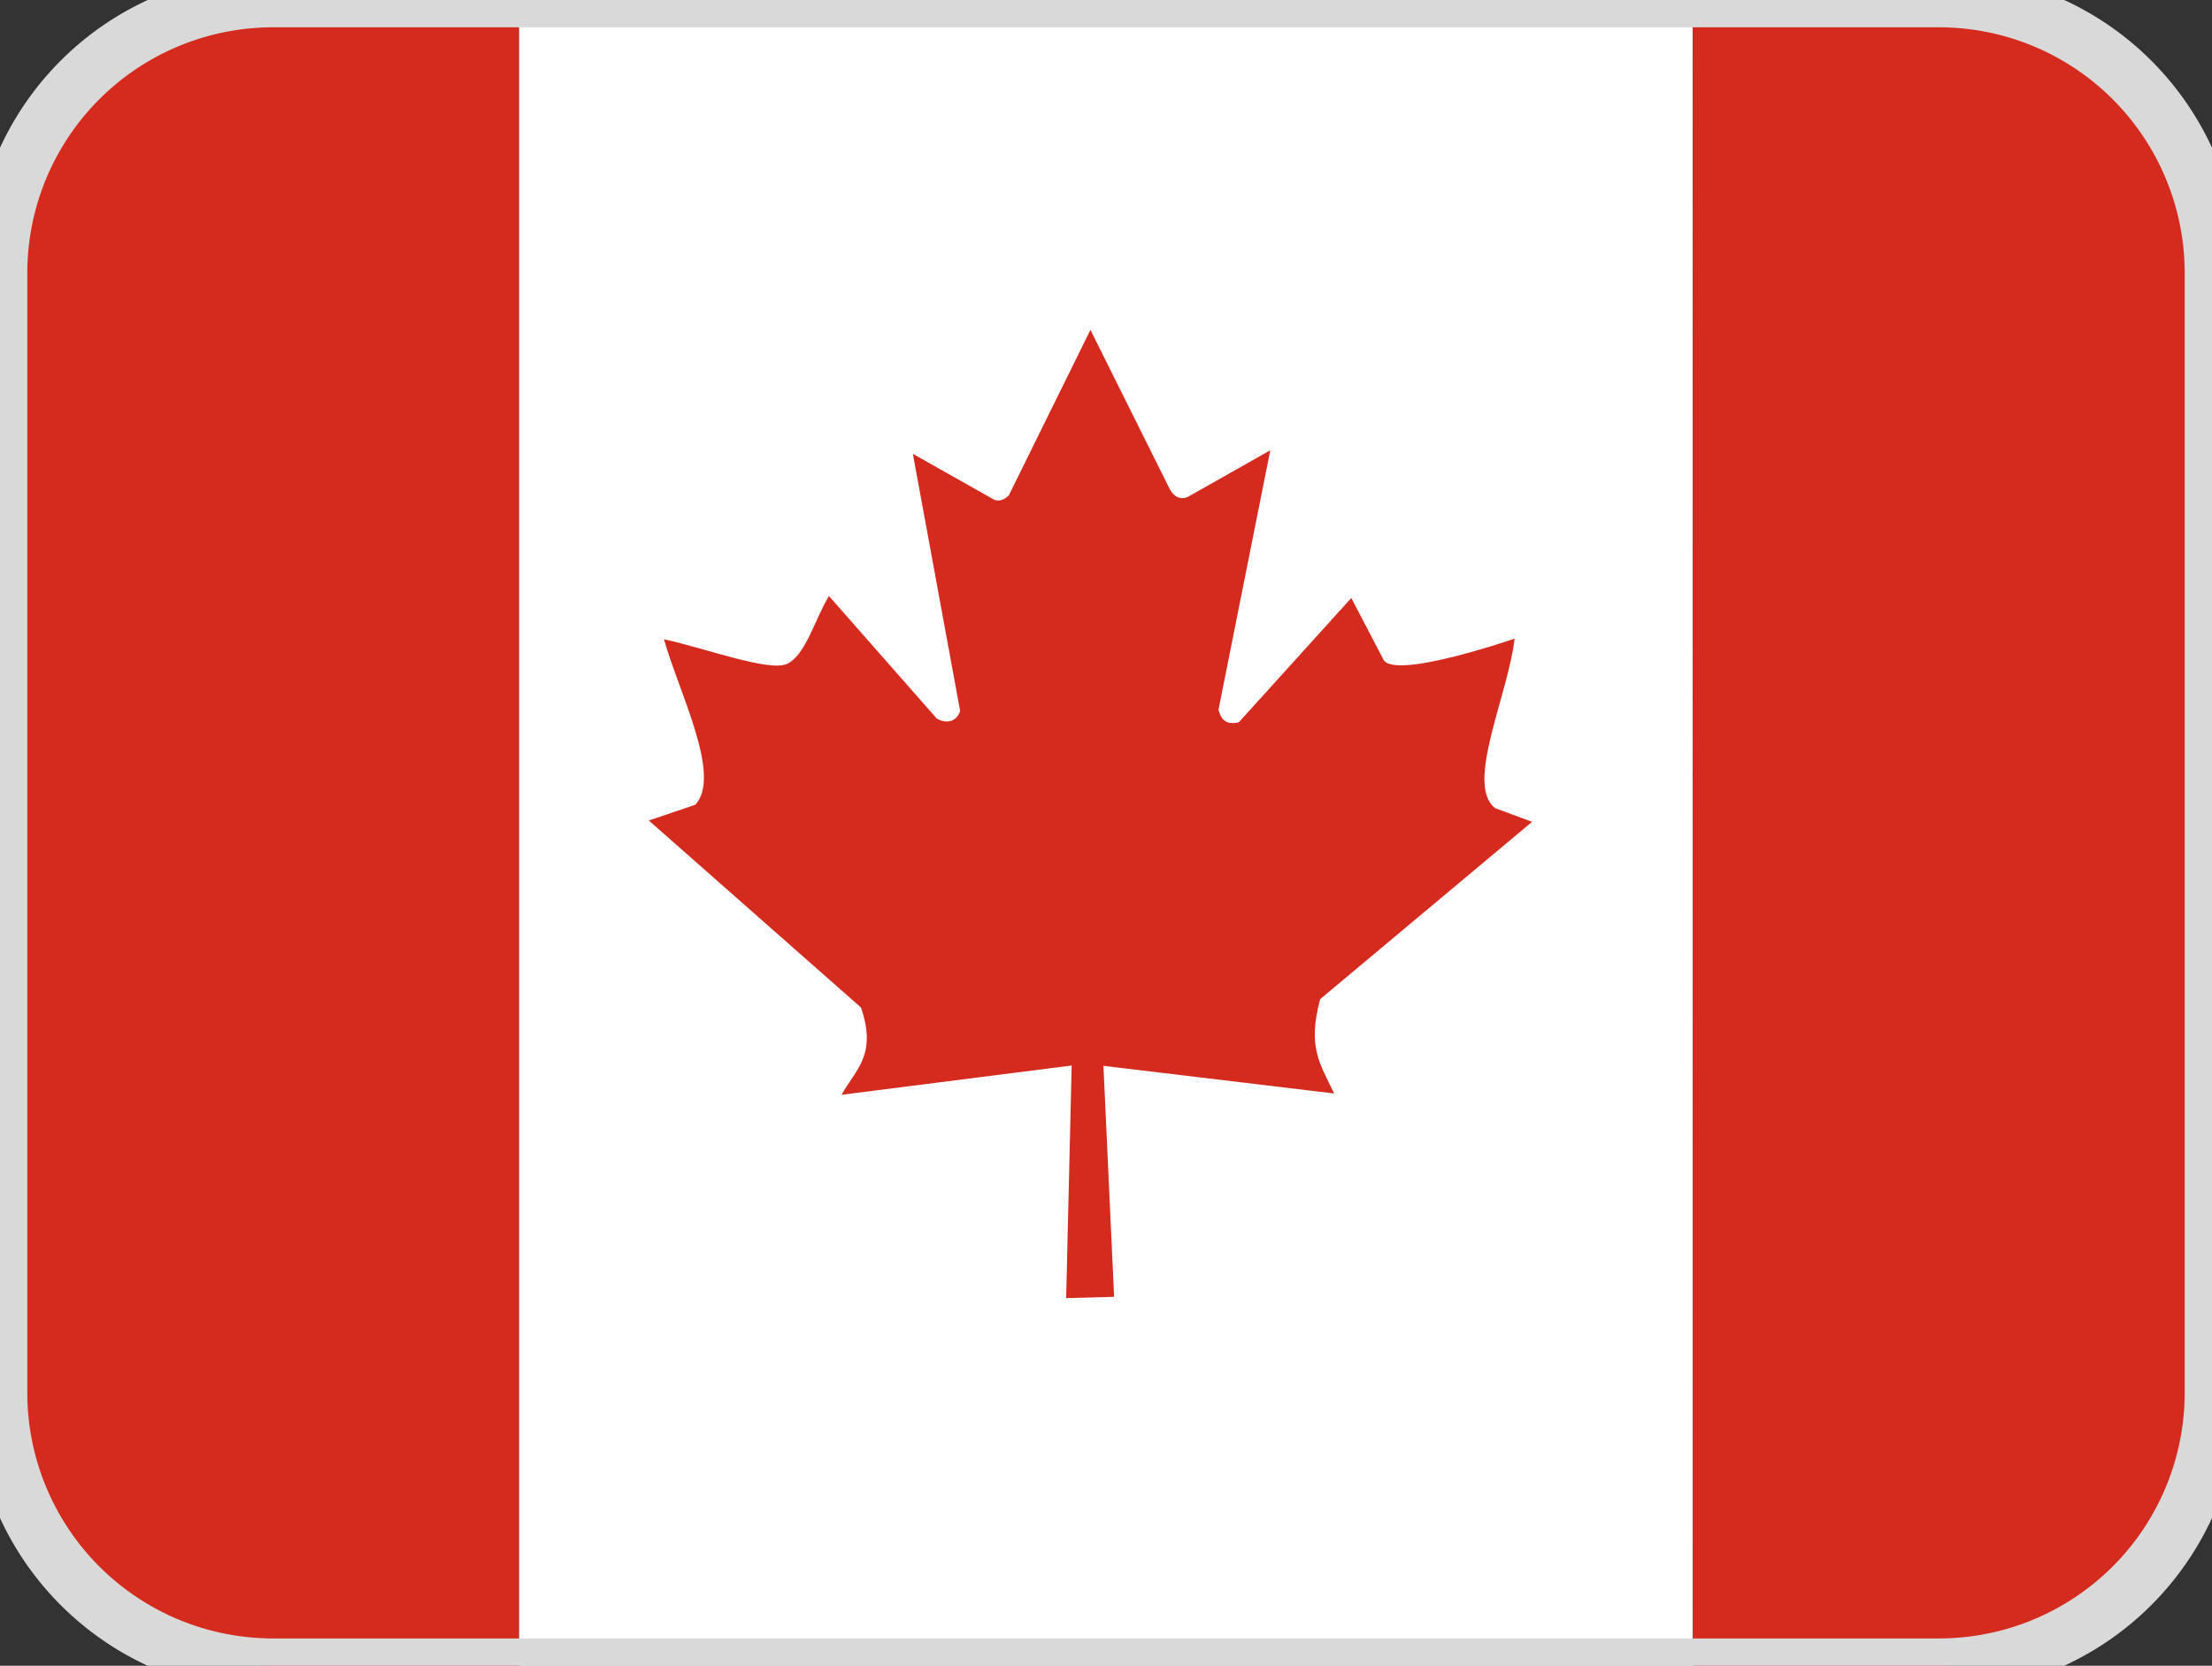 <svg width="81" height="61" fill="none" xmlns="http://www.w3.org/2000/svg"><rect width="100%" height="100%" fill="#333333" stroke="none"/><g clip-path="url(#a)"><path d="M19.001 0h42.988v61H19V0Z" fill="#fff"/><path d="M-2.487 0H19v61H-2.487V0Zm64.475 0h21.488v61H62l-.012-61ZM25.444 29.476l-1.685.571 7.771 6.85c.594 1.752-.201 2.264-.712 3.194l8.425-1.072-.202 8.518 1.756-.048-.391-8.458 8.447 1.012c-.522-1.108-.984-1.692-.51-3.455l7.76-6.493-1.352-.5c-1.116-.858.474-4.135.712-6.208 0 0-4.521 1.561-4.818.739l-1.163-2.228-4.117 4.551c-.45.107-.64-.071-.747-.453l1.898-9.507-3.014 1.704c-.249.119-.498.024-.664-.274L39.93 12.08l-2.99 6.064c-.226.215-.451.238-.64.096l-2.872-1.62 1.732 9.423c-.142.381-.474.477-.854.274l-3.951-4.491c-.51.834-.855 2.18-1.543 2.49-.676.286-2.966-.572-4.497-.906.522 1.894 2.16 5.04 1.128 6.076v-.011Z" fill="#D52B1E"/></g><path d="M10 1h61v-2H10v2Zm70 9v41h2V10h-2Zm-9 50H10v2h61v-2ZM1 51V10h-2v41h2Zm9 9a9 9 0 0 1-9-9h-2c0 6.075 4.925 11 11 11v-2Zm70-9a9 9 0 0 1-9 9v2c6.075 0 11-4.925 11-11h-2ZM71 1a9 9 0 0 1 9 9h2c0-6.075-4.925-11-11-11v2ZM10-1C3.925-1-1 3.925-1 10h2a9 9 0 0 1 9-9v-2Z" fill="#D9D9D9"/><defs><clipPath id="a"><path d="M0 10C0 4.477 4.477 0 10 0h61c5.523 0 10 4.477 10 10v41c0 5.523-4.477 10-10 10H10C4.477 61 0 56.523 0 51V10Z" fill="#fff"/></clipPath></defs></svg>